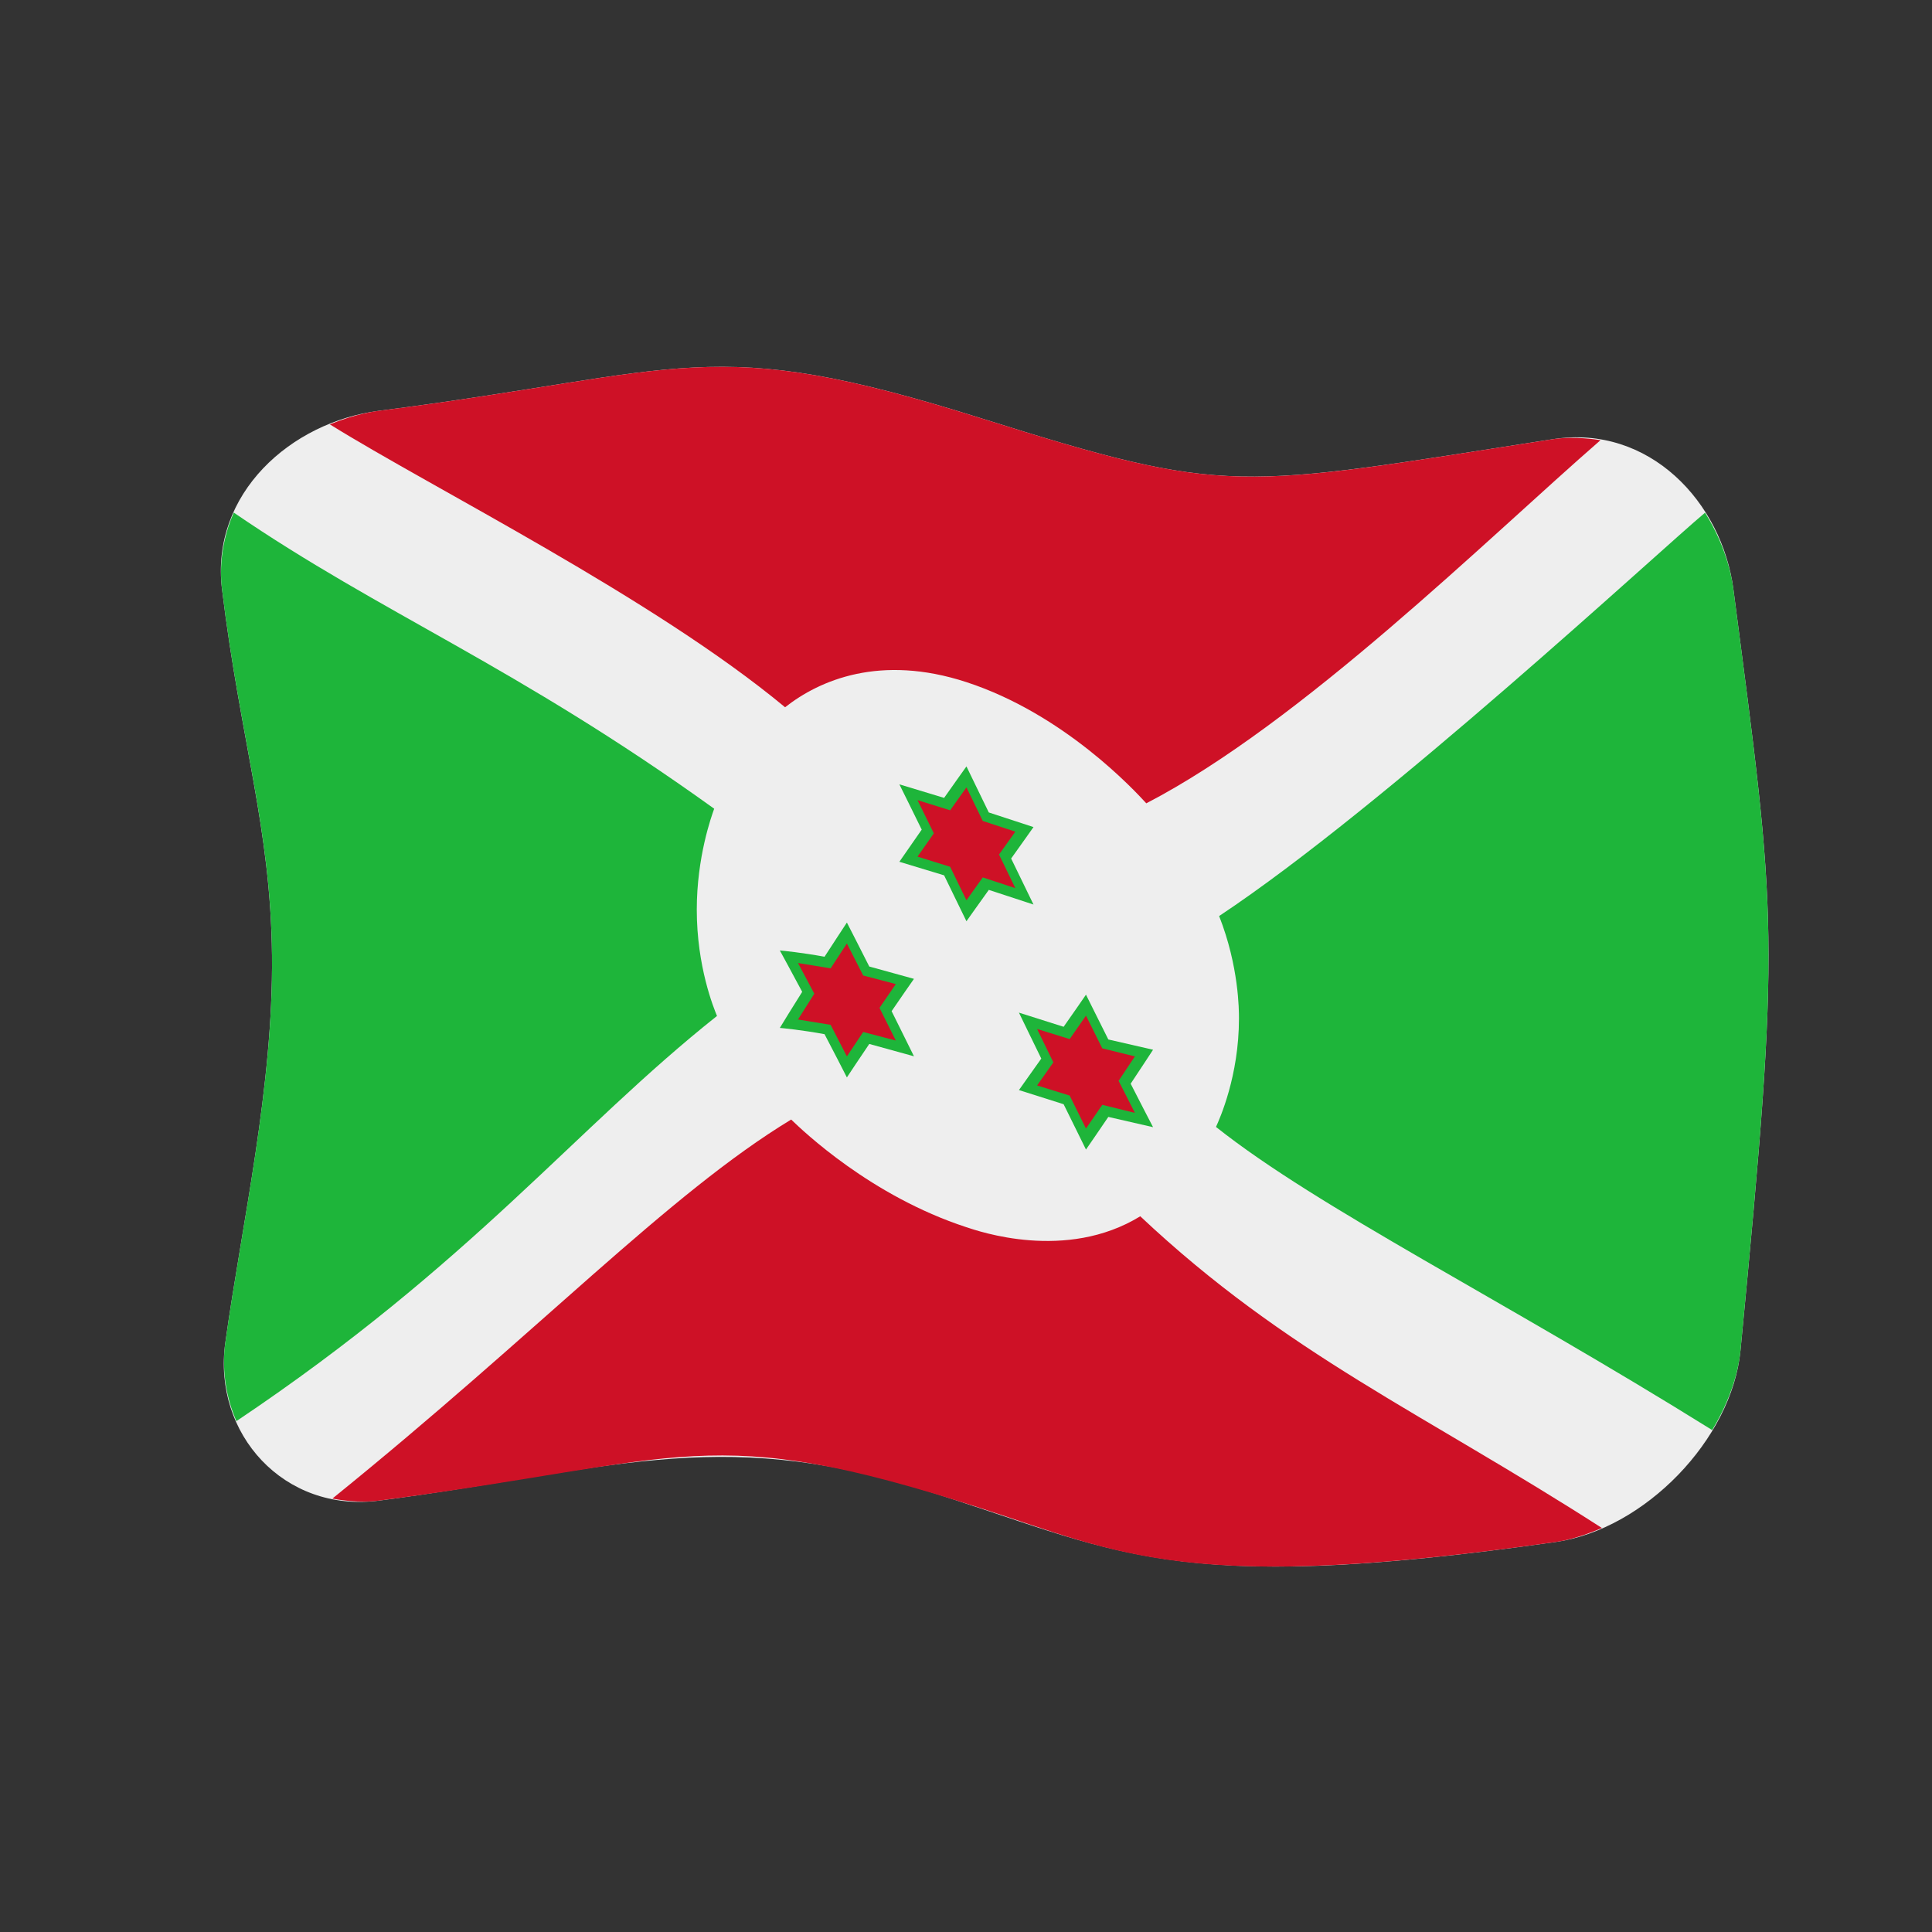 <?xml version="1.0" encoding="UTF-8" standalone="no"?>
<!DOCTYPE svg PUBLIC "-//W3C//DTD SVG 1.1//EN" "http://www.w3.org/Graphics/SVG/1.1/DTD/svg11.dtd">
<svg width="100%" height="100%" viewBox="0 0 512 512" version="1.1" xmlns="http://www.w3.org/2000/svg" xmlns:xlink="http://www.w3.org/1999/xlink" xml:space="preserve" xmlns:serif="http://www.serif.com/" style="fill-rule:evenodd;clip-rule:evenodd;stroke-linejoin:round;stroke-miterlimit:2;">
    <rect x="0" y="0" width="512" height="512" fill="#333333" stroke="none"/>
    <g>
        <g>
            <path d="M461.247,357.894C458.974,381.556 435.684,405.308 412.318,408.636C308.939,423.36 296.194,410.772 244.032,394.61C189.598,377.745 160.51,389.816 100.472,397.677C75.267,400.977 56.353,379.924 59.699,355.921C64.124,324.182 72.441,288.14 72.083,253.166C71.737,219.335 63.762,196.456 58.828,156.107C55.74,130.85 77.104,111.835 100.444,108.861C182.392,98.415 187.662,88.078 259.985,110.838C325.827,131.557 327.444,129.432 411.553,116.384C437.012,112.436 456.362,133 459.378,156.216C470.836,244.4 471.98,246.152 461.247,357.894Z" style="fill:rgb(238,238,238);fill-rule:nonzero;"/>
            <path d="M208.055,187.433C217.183,180.238 233.277,173.313 256.108,180.768C282.024,189.231 300.67,209.502 303.783,212.887C344.924,191.56 394.059,142.826 424.155,116.645C423.159,116.49 417.041,115.533 411.553,116.384C327.618,129.405 325.974,131.604 259.985,110.838C187.662,88.078 182.392,98.415 100.444,108.861C99.371,108.998 94.337,109.639 87.404,112.454C114.855,129.534 173.189,158.47 208.055,187.433Z" style="fill:rgb(206,17,38);fill-rule:nonzero;"/>
            <path d="M323.082,242.759C328.338,256.112 328.338,267.712 328.338,269.925C328.338,285.172 323.216,296.508 322.249,298.649C349.416,320.232 398.063,344.265 453.743,378.981C460.254,368.226 461.076,359.677 461.247,357.894C471.963,246.325 470.85,244.51 459.378,156.216C459.154,154.495 458.009,145.678 451.857,135.868C439.636,146.086 366.718,213.834 323.082,242.759ZM190.011,269.238C189.141,267.116 184.65,256.158 184.654,241.072C184.657,227.114 188.532,216.362 189.268,214.319C136.286,176.228 101.44,162.85 61.95,135.843C57.564,145.769 58.629,154.478 58.828,156.107C63.749,196.349 71.735,219.194 72.083,253.166C72.44,288.108 64.155,323.962 59.699,355.921C59.468,357.578 58.223,366.508 62.646,376.619C125.216,334.663 152.22,299.245 190.011,269.238Z" style="fill:rgb(30,181,58);fill-rule:nonzero;"/>
            <path d="M302.183,322.327C282.486,334.404 259.279,326.26 256.119,325.228C230.76,316.946 212.812,299.712 209.666,296.691C177.065,316.459 142.957,352.785 88.087,397.138C94.733,398.429 99.489,397.806 100.472,397.677C182.335,386.958 187.634,376.33 259.985,399.708C297.334,411.775 314.968,422.501 412.318,408.636C413.328,408.492 417.76,407.861 424.522,404.934C376.946,374.319 341.075,358.93 302.183,322.327Z" style="fill:rgb(206,17,38);fill-rule:nonzero;"/>
            <path d="M267.963,227.515L271.485,222.577L273.885,219.185L262.041,215.308L258.519,208.058L256.119,203.105L253.708,206.488L250.198,211.45L238.343,207.857L240.754,212.721L244.265,219.859L240.754,224.91L238.343,228.379L250.198,231.973L253.708,239.188L256.119,244.139L258.519,240.758L262.041,235.83L273.885,239.708L271.485,234.765L267.963,227.515Z" style="fill:rgb(30,181,58);fill-rule:nonzero;"/>
            <path d="M269.074,220.401L260.441,217.558L256.119,208.661L251.797,214.739L243.154,212.045L247.476,220.848L243.154,227.012L251.797,229.706L256.119,238.583L260.441,232.524L269.074,235.368L264.752,226.458L269.074,220.401Z" style="fill:rgb(206,17,38);fill-rule:nonzero;"/>
            <path d="M299.639,287.192L303.161,281.869L305.572,278.191L293.717,275.47L290.206,268.441L287.795,263.599L285.395,267.073L281.873,272.11L270.029,268.358L272.429,273.305L275.951,280.535L272.429,285.494L270.029,288.88L281.873,292.633L285.395,299.773L287.795,304.643L290.206,301.141L293.717,295.992L305.572,298.714L303.161,294.057L299.639,287.192Z" style="fill:rgb(30,181,58);fill-rule:nonzero;"/>
            <path d="M287.795,269.155L283.473,275.37L274.84,272.692L279.151,281.54L274.84,287.658L283.473,290.337L287.795,299.077L292.117,292.792L300.761,294.924L296.439,286.427L300.761,279.958L292.117,277.826L287.795,269.155Z" style="fill:rgb(206,17,38);fill-rule:nonzero;"/>
            <path d="M239.798,275.053L236.287,267.968L239.798,262.864L242.209,259.407L230.366,256.136L226.844,249.195L224.433,244.483L222.033,248.14L218.511,253.544C212.357,252.419 207.619,251.972 206.667,251.883L209.066,256.299L212.589,262.849L209.066,268.488L206.667,272.405C207.619,272.495 212.357,272.941 218.511,274.066L222.033,280.84L224.433,285.527L226.844,281.895L230.366,276.658L242.209,279.929L239.798,275.053Z" style="fill:rgb(30,181,58);fill-rule:nonzero;"/>
            <path d="M237.398,260.79L228.755,258.516L224.433,250.038L220.122,256.625L211.478,255.208L215.8,263.34L211.478,270.174L220.122,271.592L224.433,279.961L228.755,273.483L237.398,275.756L233.077,267.1L237.398,260.79Z" style="fill:rgb(206,17,38);fill-rule:nonzero;"/>
        </g>
    </g>
</svg>
